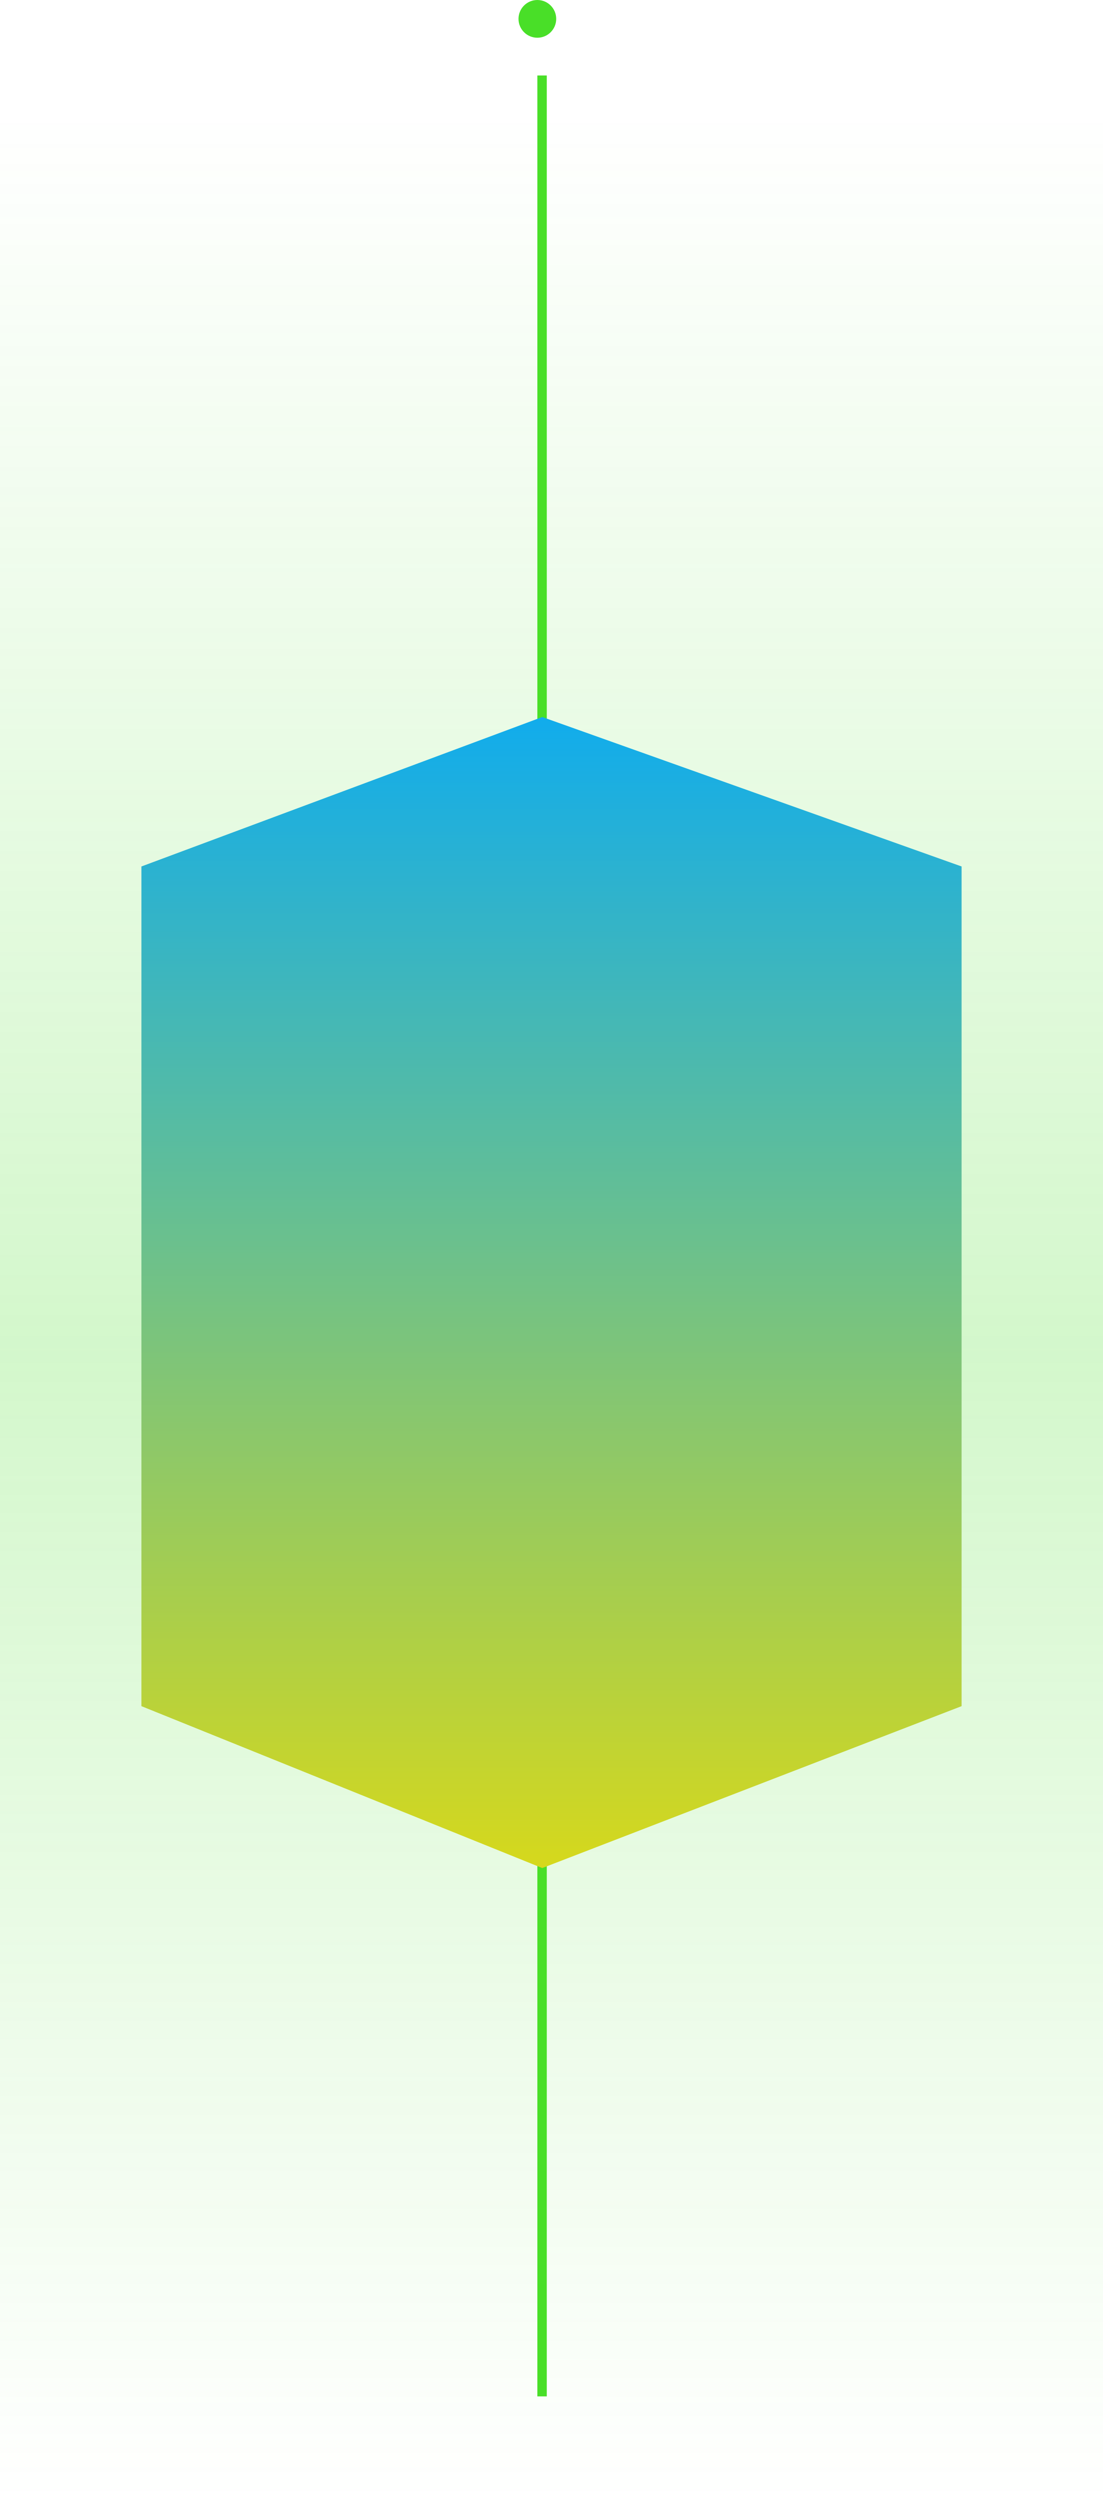 <svg width="117" height="265" viewBox="0 0 117 265" fill="none" xmlns="http://www.w3.org/2000/svg">
<rect y="12" width="117" height="253" fill="url(#paint0_linear_1_4)" fill-opacity="0.6"/>
<line x1="57.5" y1="8" x2="57.5" y2="254" stroke="#49DF28"/>
<circle cx="57" cy="2" r="2" fill="#49DF28"/>
<path d="M57.519 76L15 91.84V180.84L57.519 198L102 180.84V91.84L57.519 76Z" fill="url(#paint1_linear_1_4)"/>
<defs>
<linearGradient id="paint0_linear_1_4" x1="58.5" y1="12" x2="58.5" y2="265" gradientUnits="userSpaceOnUse">
<stop stop-color="#49DF28" stop-opacity="0"/>
<stop offset="0.518" stop-color="#49DF28" stop-opacity="0.4"/>
<stop offset="1" stop-color="#49DF28" stop-opacity="0"/>
</linearGradient>
<linearGradient id="paint1_linear_1_4" x1="58.5" y1="76" x2="58.5" y2="208" gradientUnits="userSpaceOnUse">
<stop offset="0.001" stop-color="#11ACEC"/>
<stop offset="1" stop-color="#E6DC0B"/>
</linearGradient>
</defs>
</svg>

